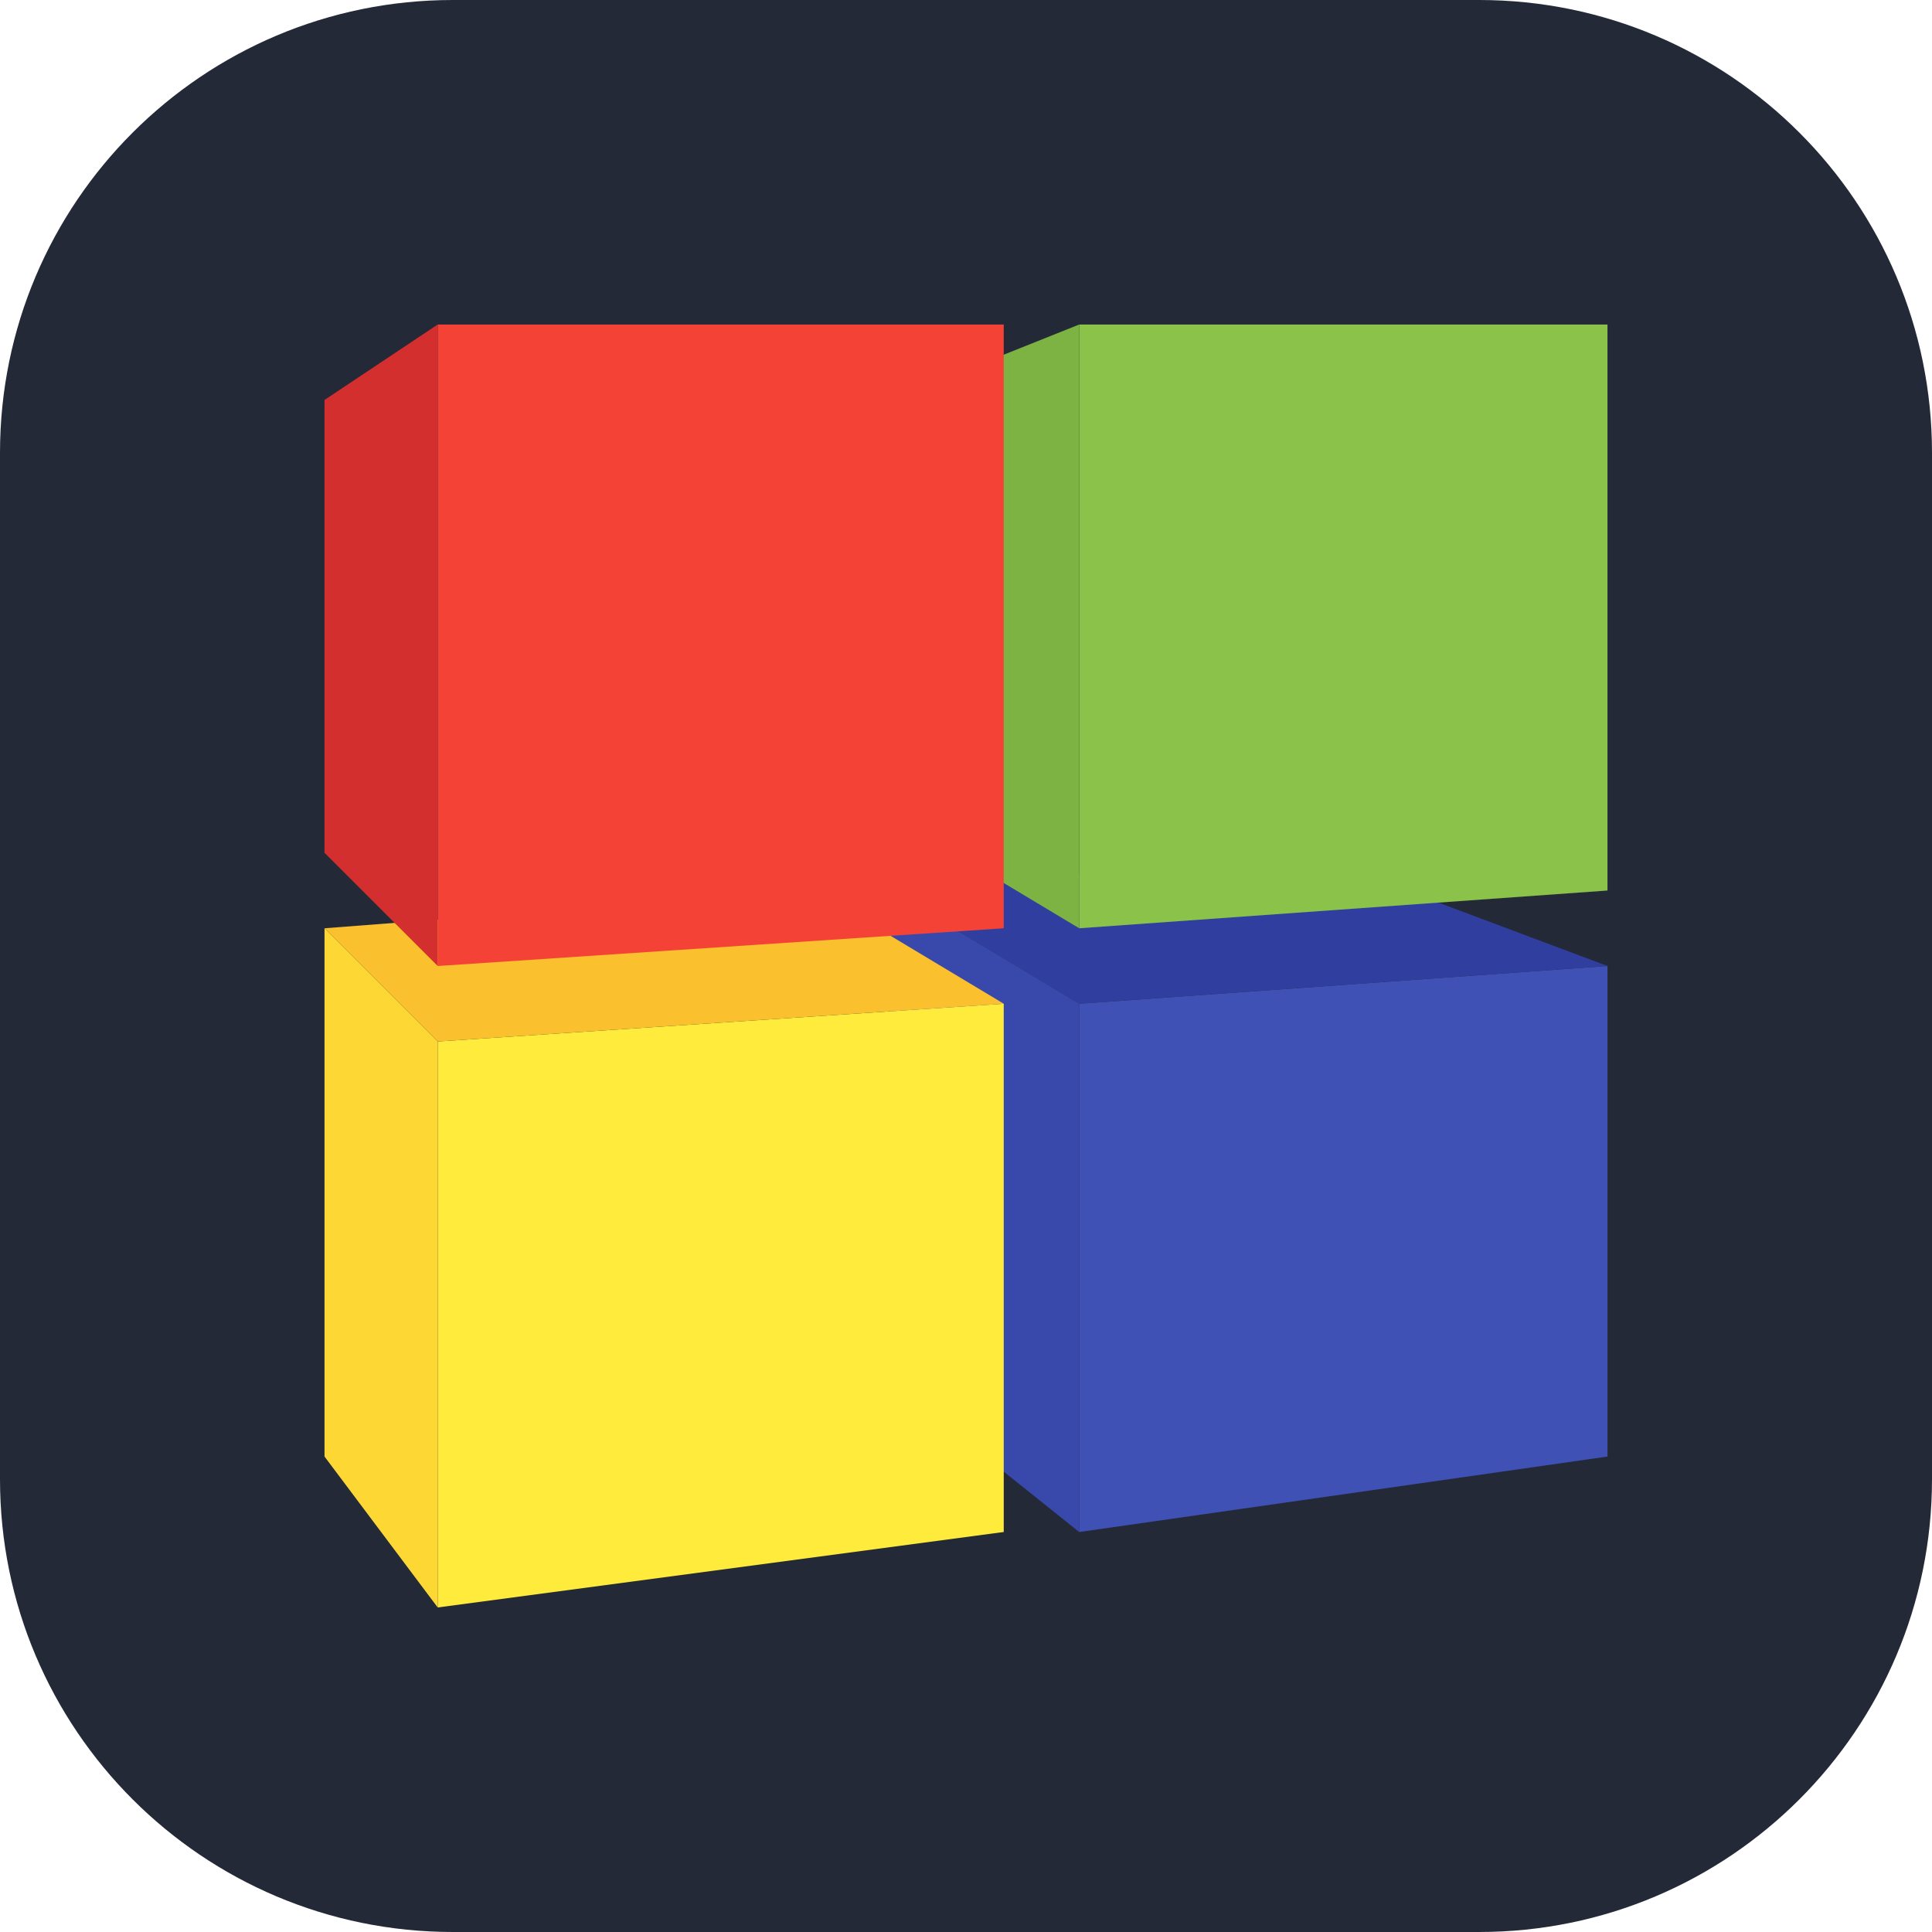 <svg width="256" height="256" viewBox="0 0 256 256" fill="none" xmlns="http://www.w3.org/2000/svg">
<path d="M196 0H60C26.863 0 0 26.863 0 60V196C0 229.137 26.863 256 60 256H196C229.137 256 256 229.137 256 196V60C256 26.863 229.137 0 196 0Z" fill="#242938"/>
<path d="M143 202.999L213 192.999V128L143 133V202.999Z" fill="#3F51B5"/>
<path d="M213 128L173 113L118 118L143 133L213 128Z" fill="#303F9F"/>
<path d="M118 118V182.999L143 202.999V132.999L118 118Z" fill="#3949AB"/>
<path d="M58 212.999L133 202.999V133L58 138V212.999Z" fill="#FFEB3B"/>
<path d="M133 132.999L108 118L43 123L58 137.999L133 132.999Z" fill="#FBC02D"/>
<path d="M43 123V193L58 213V138L43 123Z" fill="#FDD835"/>
<path d="M143 123L213 118V43H143V123Z" fill="#8BC34A"/>
<path d="M118 53V108L143 123V43L118 53Z" fill="#7CB342"/>
<path d="M58 128L133 123V43H58V128Z" fill="#F44336"/>
<path d="M43 53V113L58 128V43L43 53Z" fill="#D32F2F"/>
</svg>
